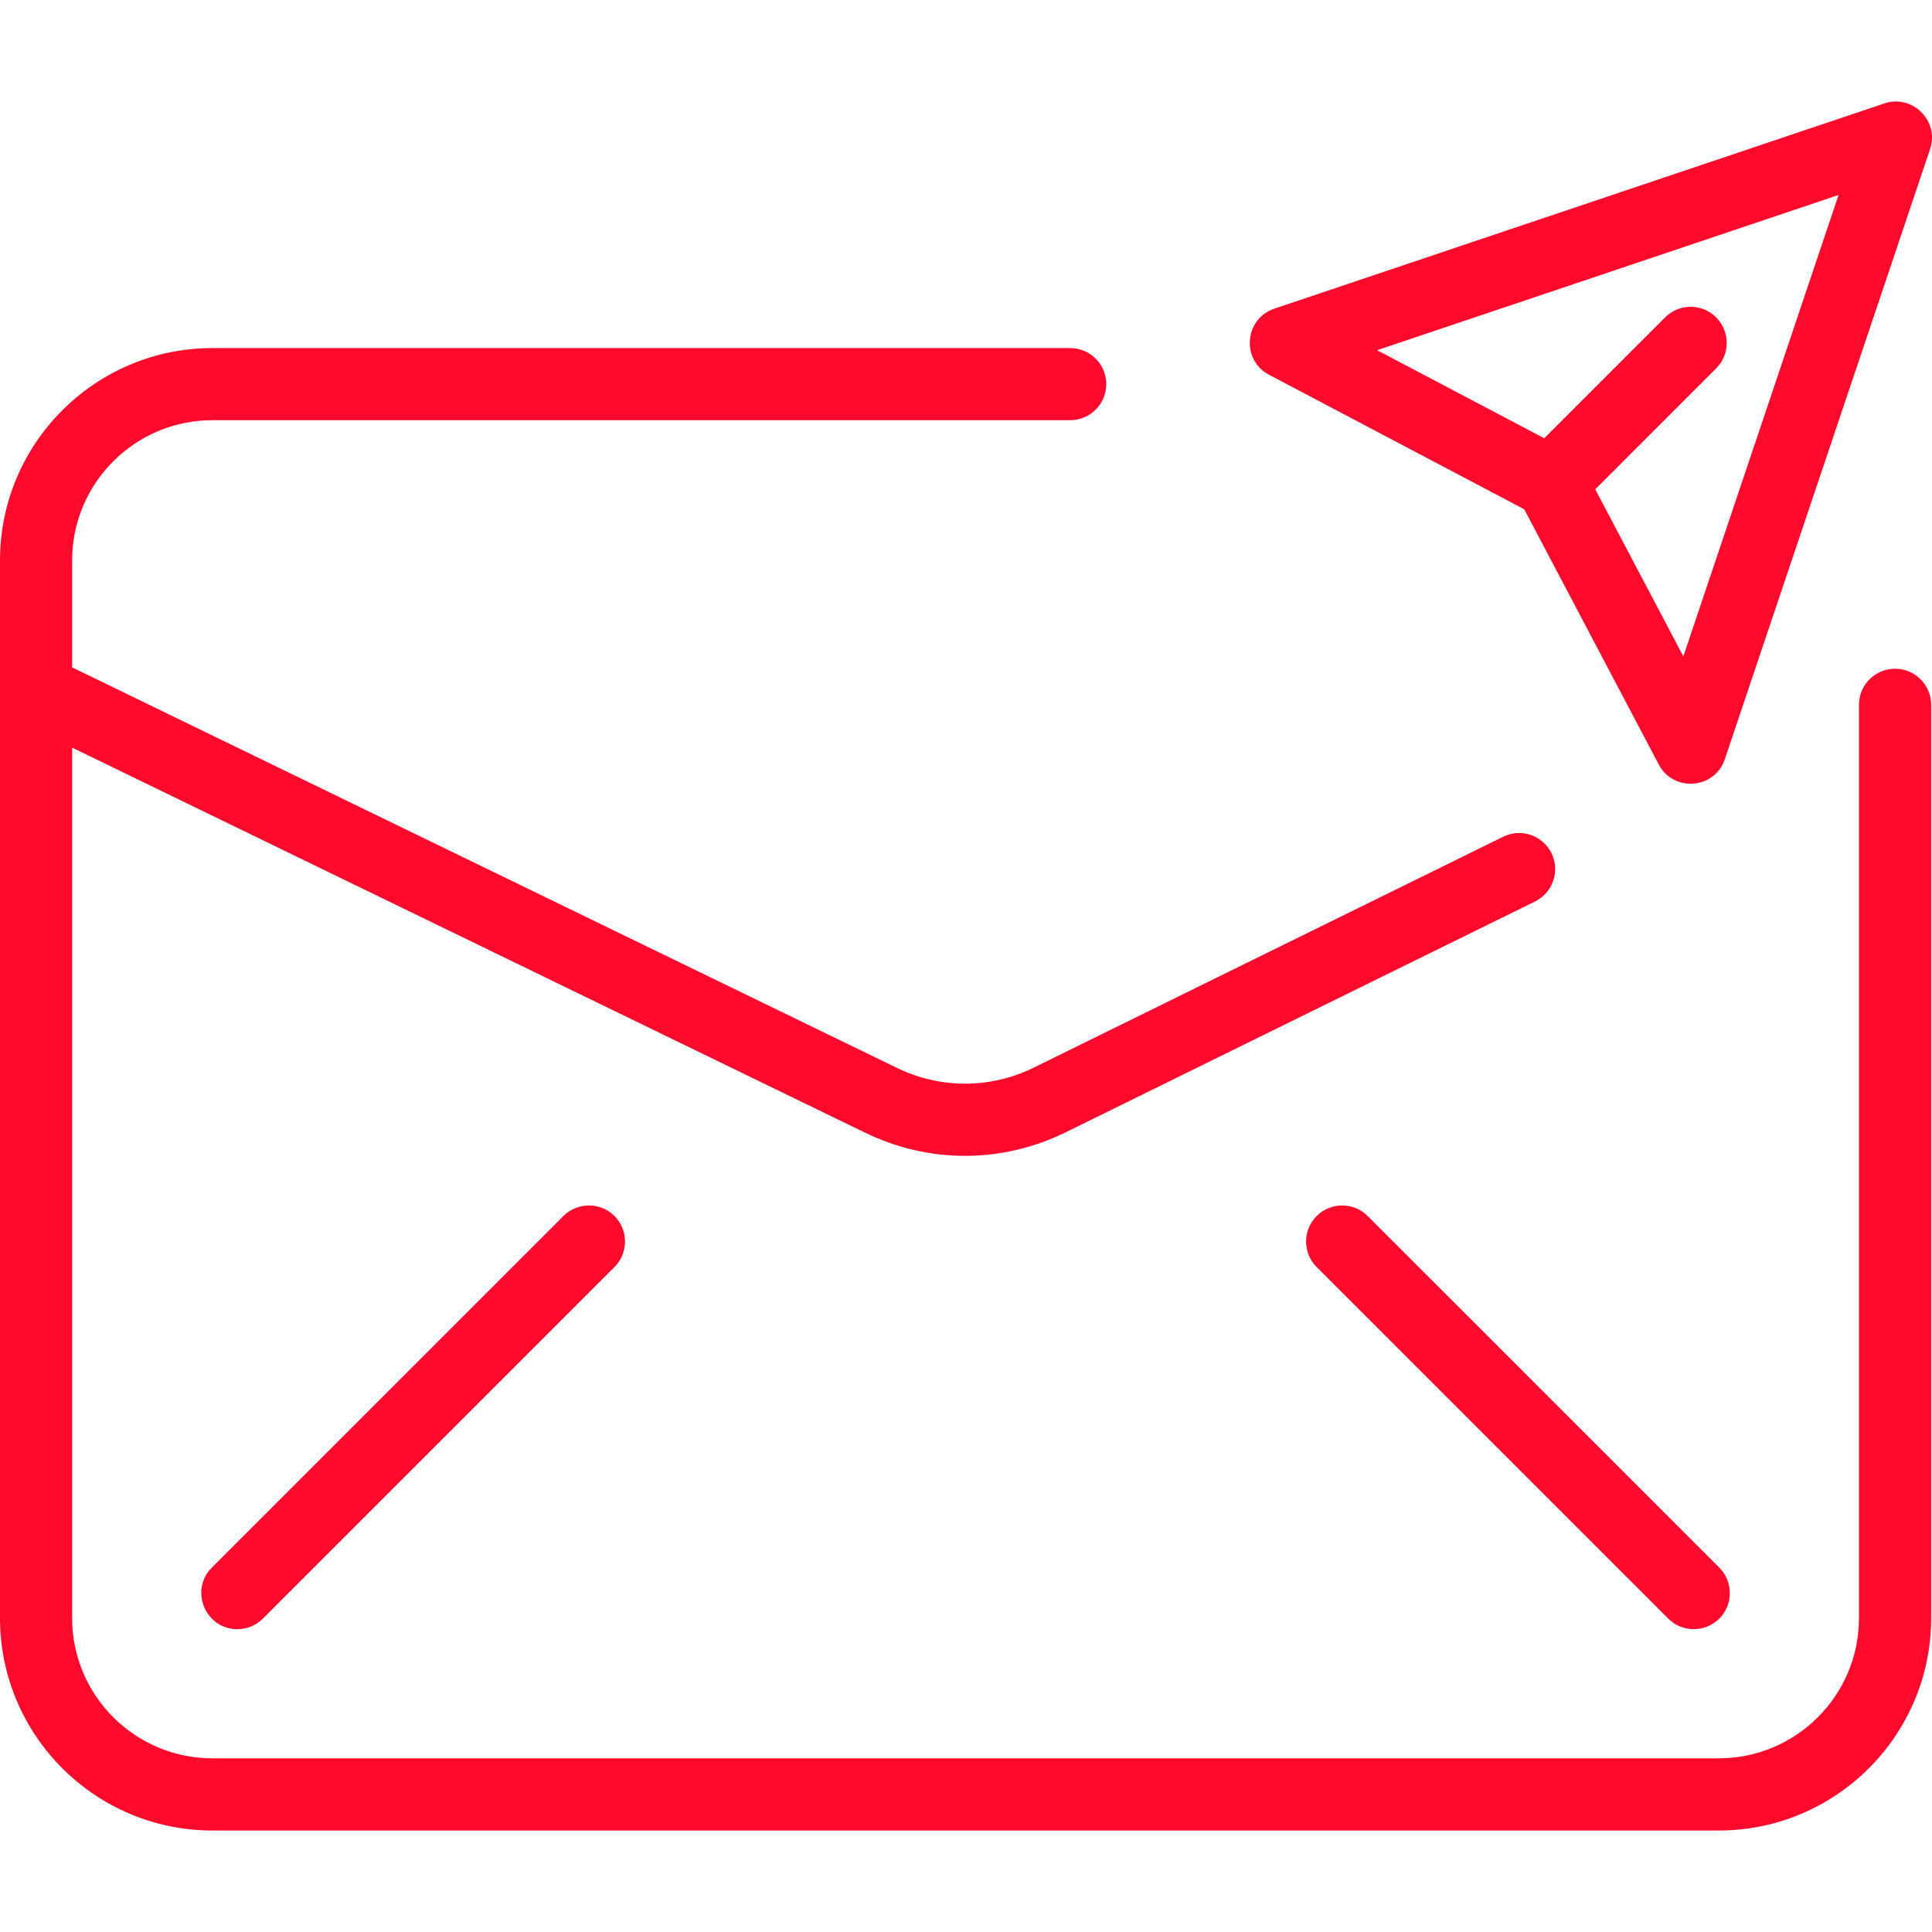 <svg width="30" height="30" viewBox="0 0 30 30" fill="none" xmlns="http://www.w3.org/2000/svg">
<g clip-path="url(#clip0_151_516)">
<path d="M29.987 10.944V25.126C29.987 26.945 28.508 28.424 26.689 28.424H3.297C1.479 28.424 0 26.945 0 25.126V8.702C0 6.884 1.479 5.405 3.297 5.405H16.618C16.927 5.405 17.178 5.656 17.178 5.965C17.178 6.274 16.927 6.525 16.618 6.525H3.297C2.097 6.525 1.12 7.502 1.12 8.702V10.363L13.925 16.581C14.603 16.911 15.38 16.909 16.056 16.576L23.341 12.993C23.619 12.856 23.955 12.971 24.091 13.248C24.228 13.526 24.113 13.862 23.836 13.998L16.551 17.581C15.563 18.067 14.427 18.071 13.435 17.589L1.12 11.609V25.126C1.12 26.327 2.097 27.303 3.297 27.303H26.689C27.89 27.303 28.866 26.327 28.866 25.126V10.944C28.866 10.634 29.117 10.384 29.427 10.384C29.736 10.384 29.987 10.634 29.987 10.944ZM8.749 18.882L3.29 24.341C2.936 24.695 3.192 25.298 3.686 25.298C3.83 25.298 3.973 25.243 4.082 25.134L9.542 19.674C9.76 19.456 9.76 19.101 9.542 18.882C9.323 18.664 8.968 18.664 8.749 18.882ZM21.237 18.882C21.019 18.664 20.664 18.664 20.445 18.882C20.226 19.101 20.226 19.456 20.445 19.675L25.904 25.134C26.123 25.352 26.478 25.352 26.697 25.134C26.915 24.915 26.915 24.56 26.697 24.341L21.237 18.882ZM19.787 4.793L29.26 1.606C29.698 1.459 30.117 1.878 29.97 2.316L26.783 11.789C26.627 12.255 25.986 12.306 25.757 11.871L23.668 7.908L19.705 5.819C19.271 5.59 19.321 4.95 19.787 4.793ZM21.384 5.438L23.979 6.805L25.856 4.928C26.075 4.709 26.43 4.709 26.648 4.928C26.867 5.147 26.867 5.501 26.648 5.72L24.771 7.598L26.139 10.192L28.549 3.028L21.384 5.438Z" fill="#FF0A2D"/>
</g>
<defs>
<clipPath id="clip0_151_516">
<rect width="30" height="30" fill="white"/>
</clipPath>
</defs>
</svg>

